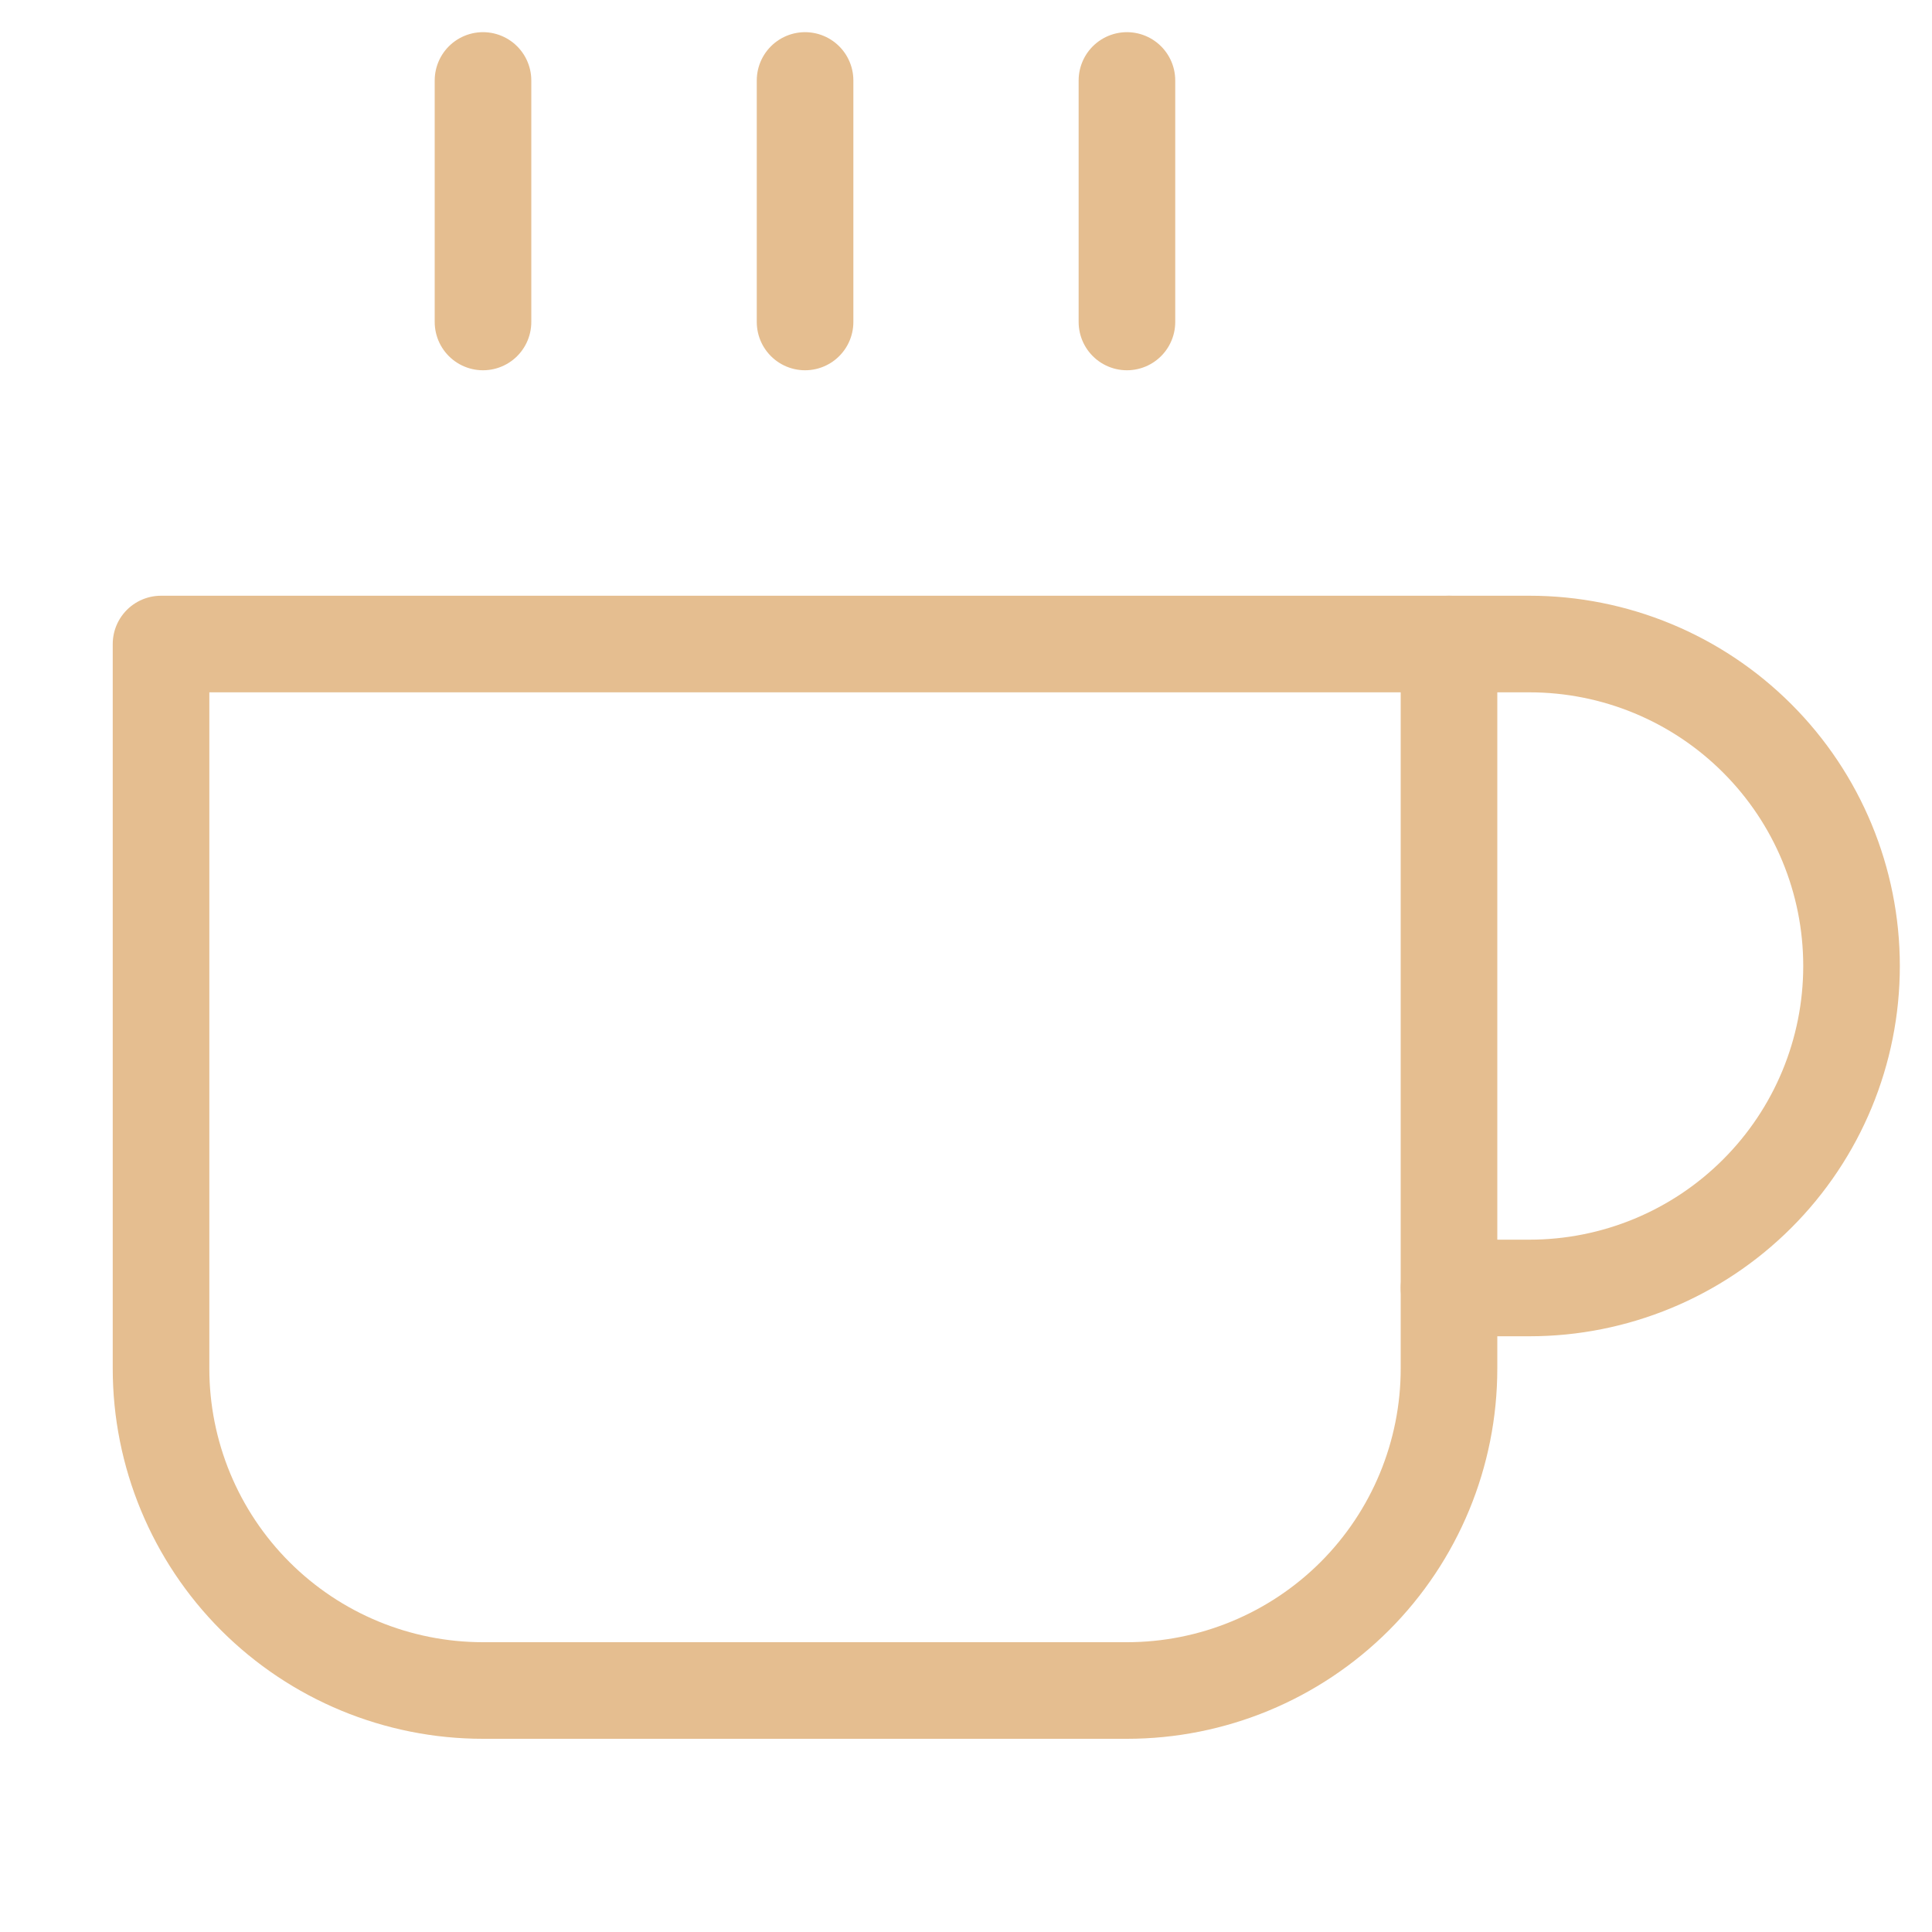 <svg width="20" height="20" viewBox="0 0 20 20" fill="none" xmlns="http://www.w3.org/2000/svg">
<g id="coffee">
<path id="Vector" d="M15 6.667H15.833C16.717 6.667 17.565 7.018 18.19 7.643C18.816 8.268 19.167 9.116 19.167 10C19.167 10.884 18.816 11.732 18.19 12.357C17.565 12.982 16.717 13.333 15.833 13.333H15" stroke="#E5BE90" stroke-linecap="round" stroke-linejoin="round"/>
<path id="Vector_2" d="M1.667 6.667H15V14.167C15 15.051 14.649 15.899 14.024 16.524C13.398 17.149 12.551 17.5 11.666 17.5H5C4.116 17.5 3.268 17.149 2.643 16.524C2.018 15.899 1.667 15.051 1.667 14.167V6.667Z" stroke="#E5BE90" stroke-linecap="round" stroke-linejoin="round"/>
<path id="Vector_3" d="M5 0.833V3.333" stroke="#E5BE90" stroke-linecap="round" stroke-linejoin="round"/>
<path id="Vector_4" d="M8.334 0.833V3.333" stroke="#E5BE90" stroke-linecap="round" stroke-linejoin="round"/>
<path id="Vector_5" d="M11.666 0.833V3.333" stroke="#E5BE90" stroke-linecap="round" stroke-linejoin="round"/>
</g>
</svg>
